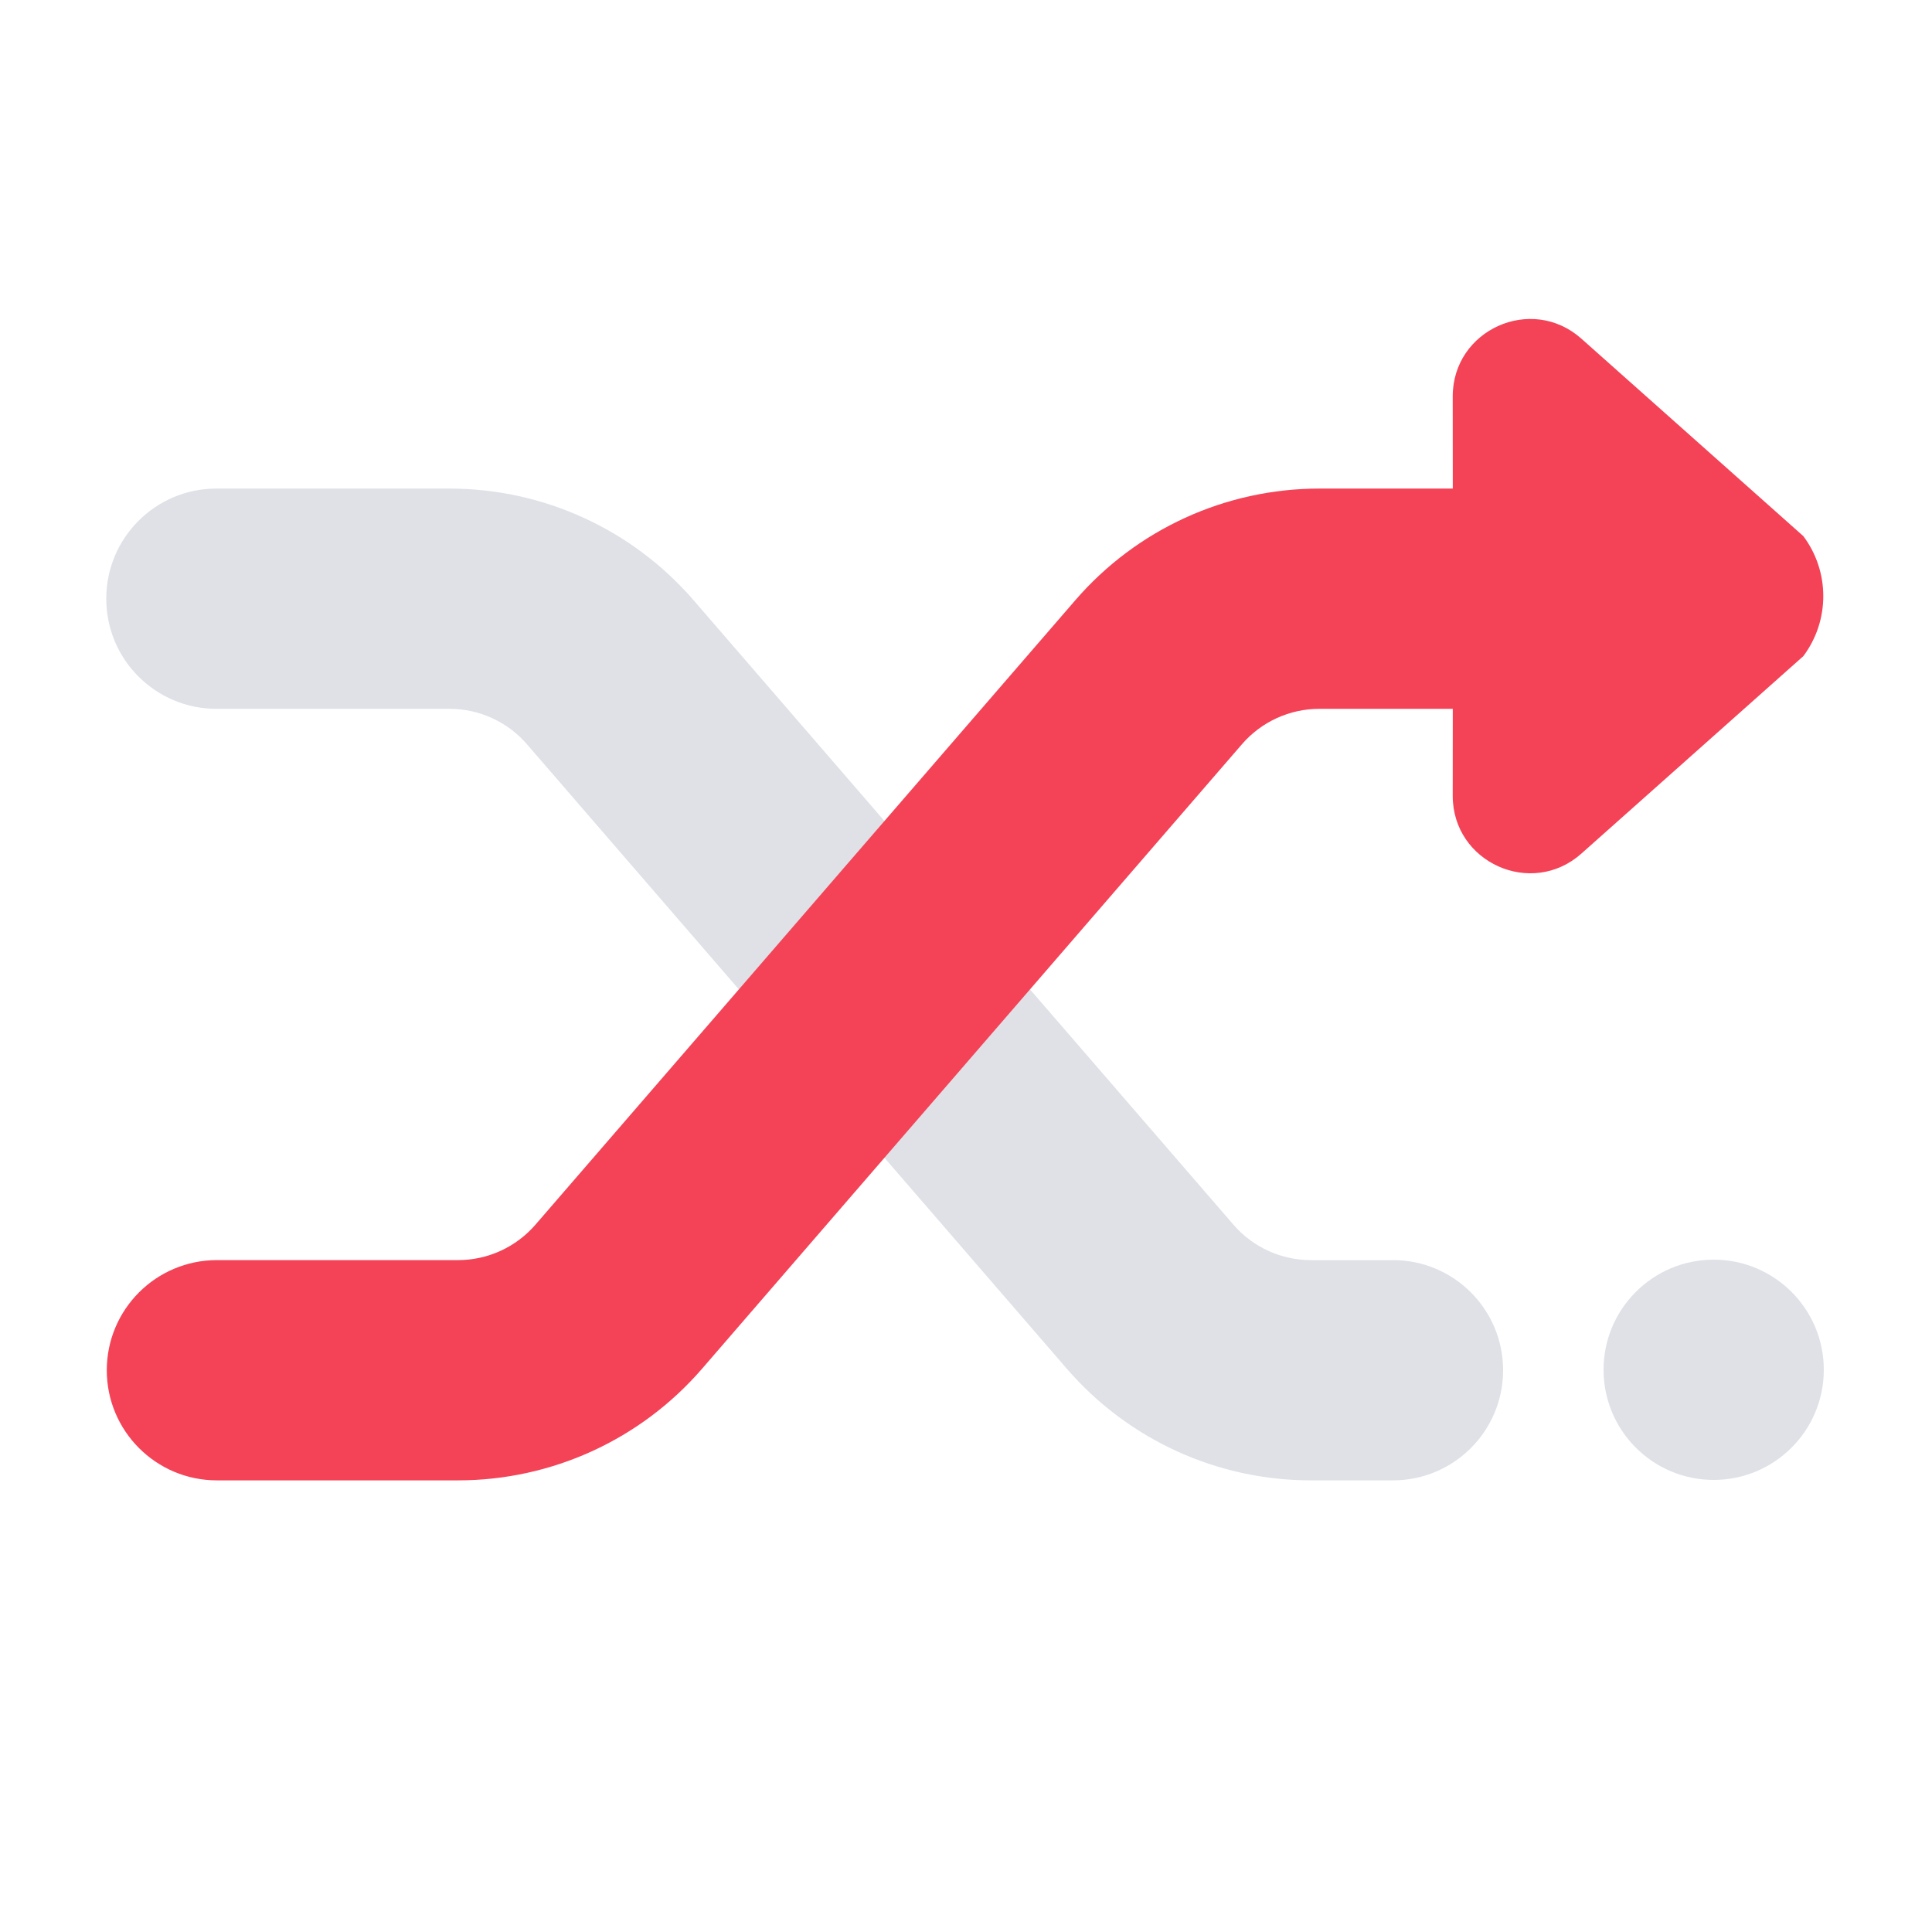 <?xml version="1.0" encoding="utf-8"?>
<!-- Generator: Adobe Illustrator 25.0.1, SVG Export Plug-In . SVG Version: 6.00 Build 0)  -->
<svg version="1.1" id="Ebene_1" xmlns="http://www.w3.org/2000/svg" xmlns:xlink="http://www.w3.org/1999/xlink" x="0px" y="0px"
	 viewBox="0 0 500 500" style="enable-background:new 0 0 500 500;" xml:space="preserve">
<style type="text/css">
	.st0{opacity:0.3;fill:#939BAB;enable-background:new    ;}
	.st1{fill:#F44257;}
	.st2{fill:#4D90F4;}
	.st3{fill:#CC213E;}
	.st4{fill:#FFAC2F;}
	.st5{fill:#FFFFFF;}
	.st6{fill:#1765F5;}
	.st7{display:none;fill:#FFFFFF;}
	.st8{display:none;fill:#EA9126;}
	.st9{fill:#ED9726;}
	.st10{fill:#35495F;}
	.st11{fill:#3EBA70;}
</style>
<g id="Ebene_1_1_">
	<path class="st0" d="M389,354.616c0,15.74-12.76,28.5-28.5,28.5h-21.241c-24.27,0-47.294-10.53-63.167-28.89
		L136.372,192.611c-5.038-5.827-12.345-9.169-20.047-9.169H56c-15.74,0-28.5-12.76-28.5-28.5v-0
		c0-15.74,12.76-28.5,28.5-28.5h60.324c24.27,0,47.294,10.53,63.167,28.89l139.72,161.616
		c5.038,5.826,12.345,9.168,20.048,9.168h21.241c15.74,0,28.5,12.76,28.5,28.5L389,354.616L389,354.616z"/>
	<path class="st1" d="M466.708,138.755l-57.449-51.109c-12.901-11.477-33.305-2.311-33.294,14.956l0.016,23.84H341.46
		c-24.27,0-47.295,10.53-63.167,28.891L138.574,316.947c-5.039,5.827-12.345,9.169-20.048,9.169H56.136
		c-15.74,0-28.5,12.76-28.5,28.5v0c0,15.74,12.76,28.5,28.5,28.5h62.39
		c24.27,0,47.292-10.529,63.167-28.891l139.719-161.615c5.038-5.827,12.345-9.169,20.048-9.169h34.52
		l-0.015,22.513c-0.012,17.267,20.393,26.433,33.294,14.956l57.449-51.109
		C473.583,160.594,473.583,147.961,466.708,138.755z"/>
	<circle class="st0" cx="443.5" cy="354.5" r="28.5"/>
</g>
</svg>
